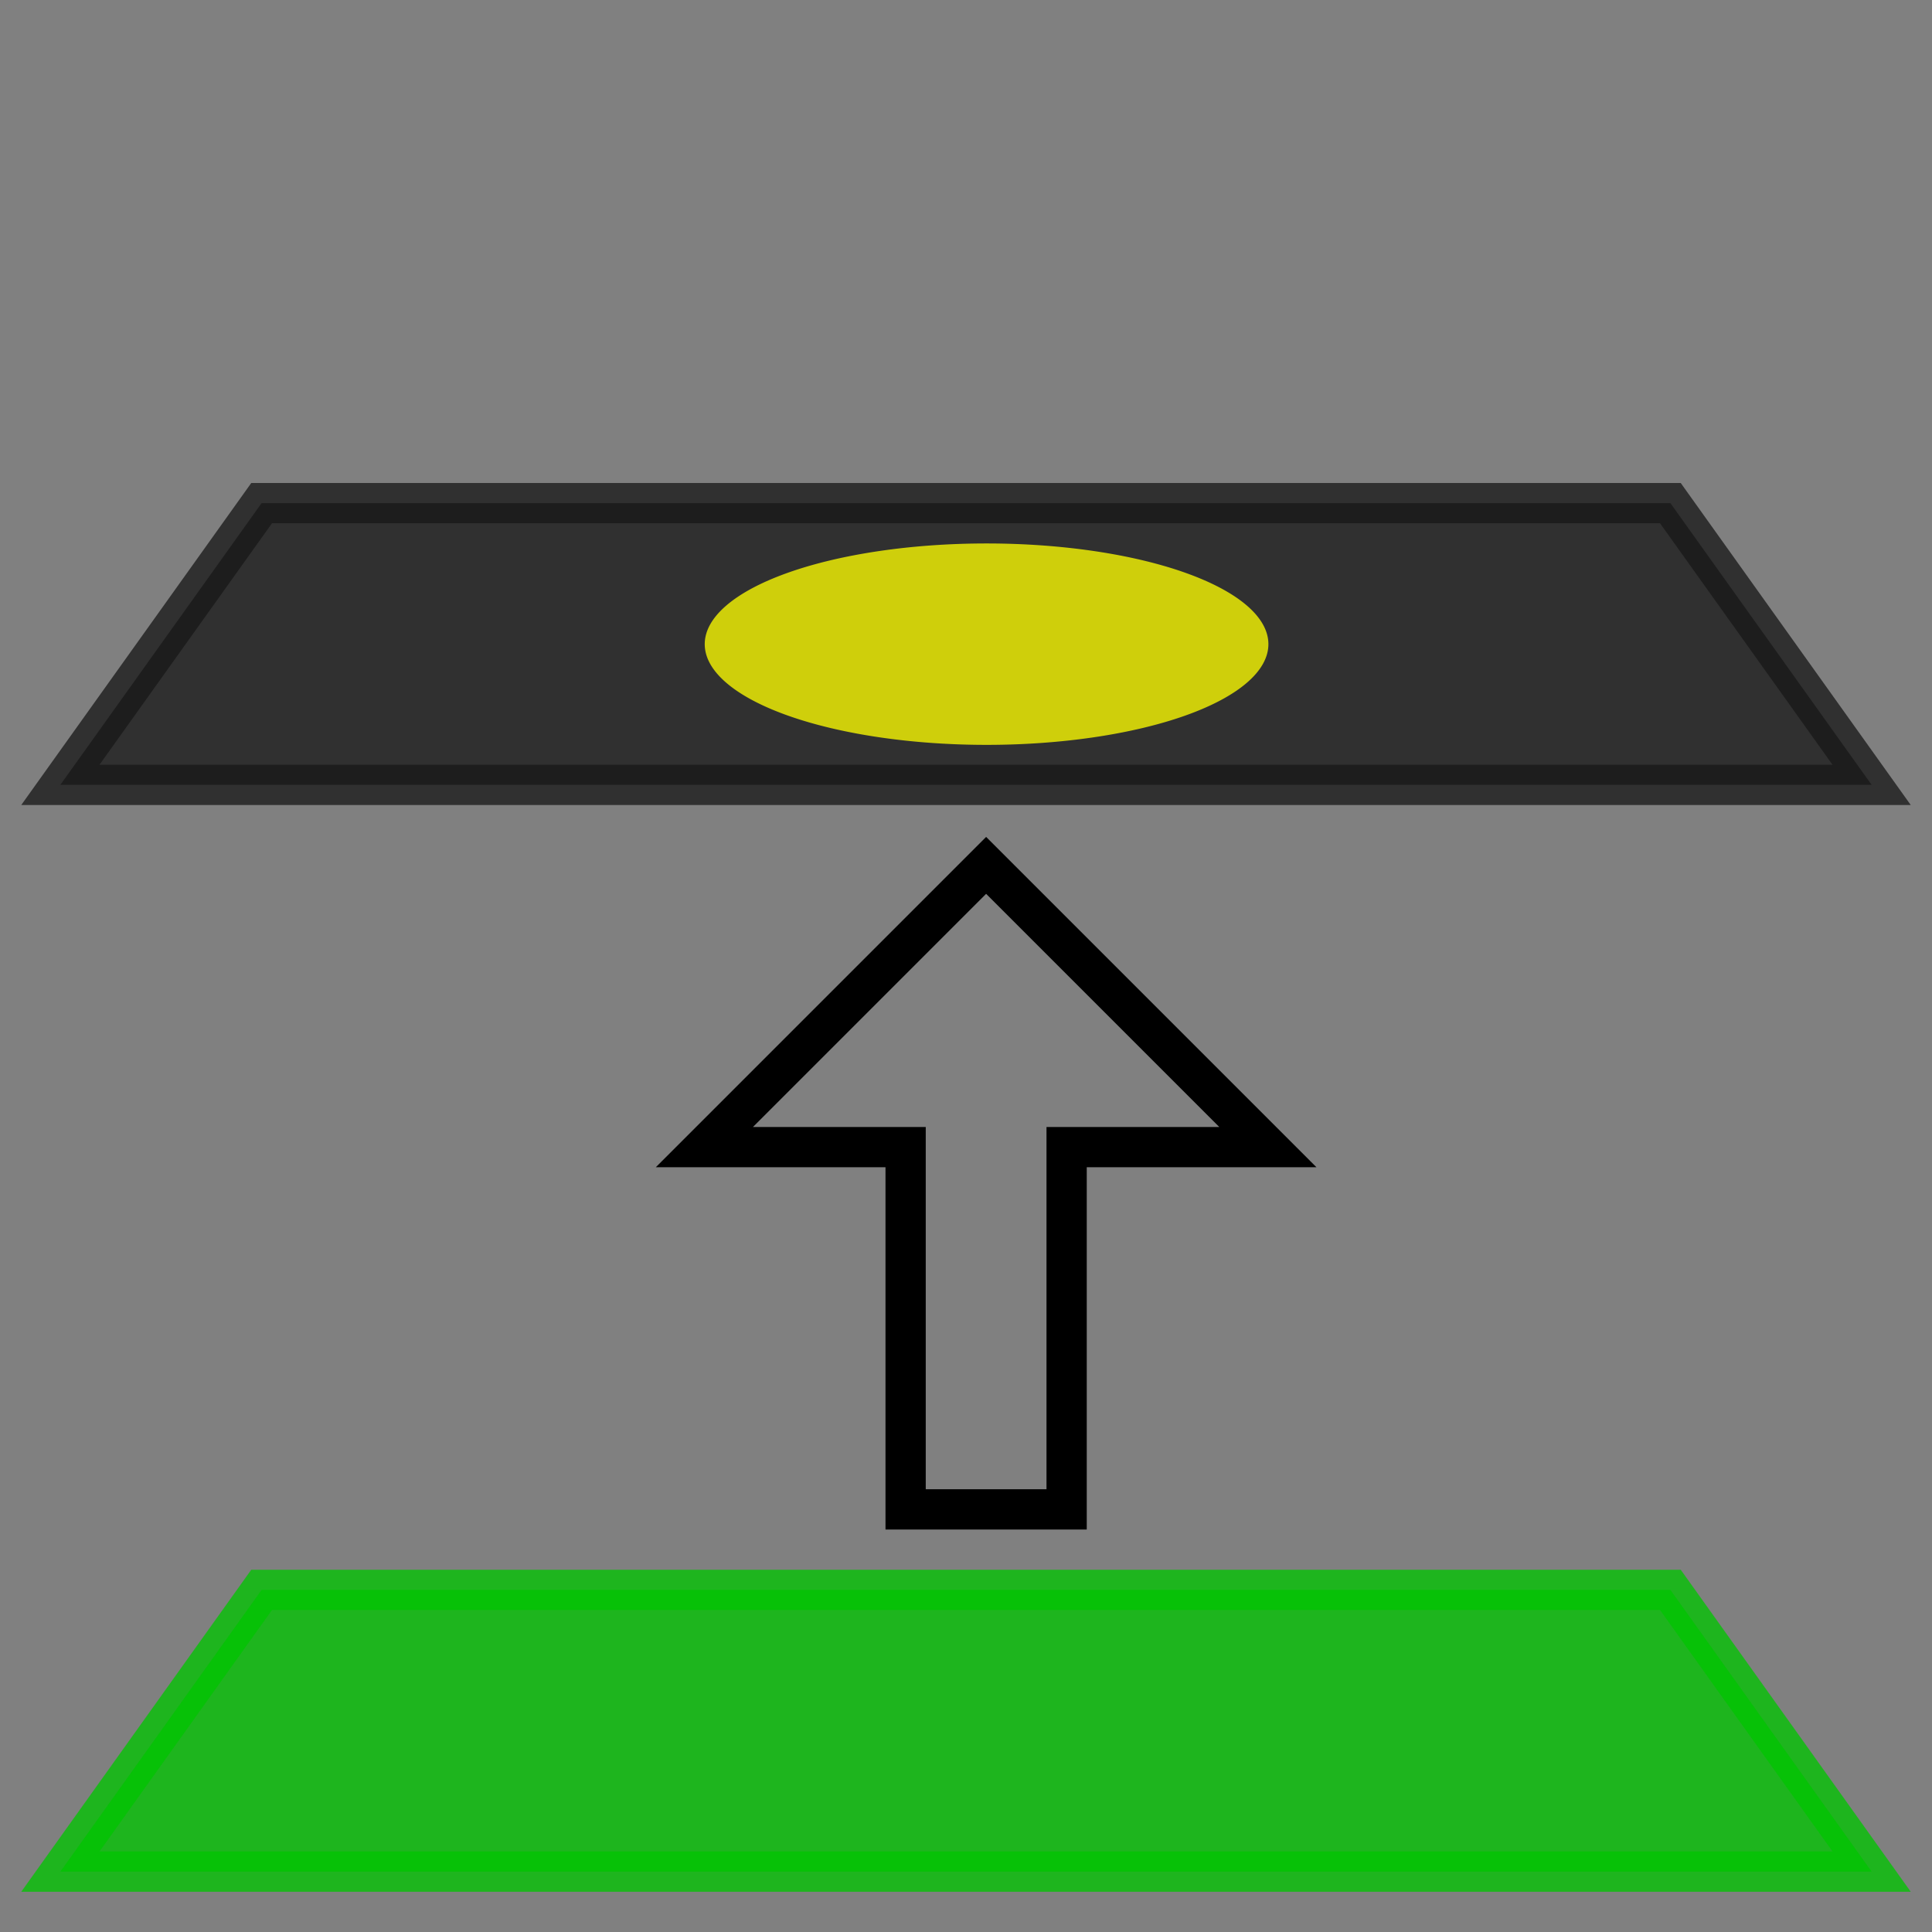 <?xml version="1.0" encoding="UTF-8" standalone="no"?>
<!-- Created with Inkscape (http://www.inkscape.org/) -->

<svg
   xmlns:dc="http://purl.org/dc/elements/1.1/"
   xmlns:cc="http://creativecommons.org/ns#"
   xmlns:rdf="http://www.w3.org/1999/02/22-rdf-syntax-ns#"
   xmlns:svg="http://www.w3.org/2000/svg"
   xmlns="http://www.w3.org/2000/svg"
   xmlns:sodipodi="http://sodipodi.sourceforge.net/DTD/sodipodi-0.dtd"
   xmlns:inkscape="http://www.inkscape.org/namespaces/inkscape"
   width="48"
   height="48"
   id="svg2"
   version="1.1"
   inkscape:version="0.91 r13725"
   inkscape:export-xdpi="90"
   inkscape:export-ydpi="90"
   sodipodi:docname="copy_from_below.svg">
  <rect width="100%" height="100%" fill="#808080" stroke="none"/>
  <defs
     id="defs4" />
  <sodipodi:namedview
     id="base"
     pagecolor="#ffffff"
     bordercolor="#666666"
     borderopacity="1.0"
     inkscape:pageopacity="0.0"
     inkscape:pageshadow="2"
     inkscape:zoom="17.496219"
     inkscape:cx="25.848991"
     inkscape:cy="24.690656"
     inkscape:document-units="px"
     inkscape:current-layer="layer1"
     showgrid="true"
     inkscape:window-width="1920"
     inkscape:window-height="1013"
     inkscape:window-x="1920"
     inkscape:window-y="0"
     inkscape:window-maximized="1">
    <inkscape:grid
       type="xygrid"
       id="grid2816"
       empspacing="5"
       visible="true"
       enabled="true"
       snapvisiblegridlinesonly="true"
       originx="0.5px"
       originy="0.5px"
       spacingx="1px"
       spacingy="1px" />
  </sodipodi:namedview>
  <g
     inkscape:label="Layer 1"
     inkscape:groupmode="layer"
     id="layer1"
     transform="translate(-233,-435.362)">
    <path
       style="fill:#00c400;fill-opacity:0.769;stroke:#00c400;stroke-width:1;stroke-linecap:butt;stroke-linejoin:miter;stroke-miterlimit:4;stroke-opacity:0.769;stroke-dasharray:none;stroke-dashoffset:0"
       d="m 234.5,481.862 45,0 -5,-7 -35,0 z"
       id="path3800-2"
       inkscape:connector-curvature="0"
       sodipodi:nodetypes="ccccc" />
    <path
       style="fill:#181818;fill-opacity:0.769;stroke:#181818;stroke-width:1px;stroke-linecap:butt;stroke-linejoin:miter;stroke-opacity:0.769"
       d="m 234.5,454.862 45,0 -5,-7 -35,0 z"
       id="path3800"
       inkscape:connector-curvature="0"
       sodipodi:nodetypes="ccccc" />
    <path
       sodipodi:type="arc"
       style="fill:#ffff00;fill-opacity:0.769;fill-rule:nonzero;stroke:none"
       id="path3842"
       sodipodi:cx="24"
       sodipodi:cy="9"
       sodipodi:rx="4.5"
       sodipodi:ry="4.5"
       d="M 28.5,9 A 4.5,4.5 0 0 1 24,13.5 4.5,4.5 0 0 1 19.5,9 4.5,4.5 0 0 1 24,4.5 4.5,4.5 0 0 1 28.5,9 Z"
       transform="matrix(1.556,0,0,0.556,220.167,446.362)" />
    <path
       style="fill:none;stroke:#000000;stroke-width:1px;stroke-linecap:butt;stroke-linejoin:miter;stroke-opacity:1"
       d="m 255.5,472.862 0,-9 -5,0 7,-7 7,7 -5,0 0,9 z"
       id="path4870"
       inkscape:connector-curvature="0"
       sodipodi:nodetypes="cccccccc" />
  </g>
</svg>
